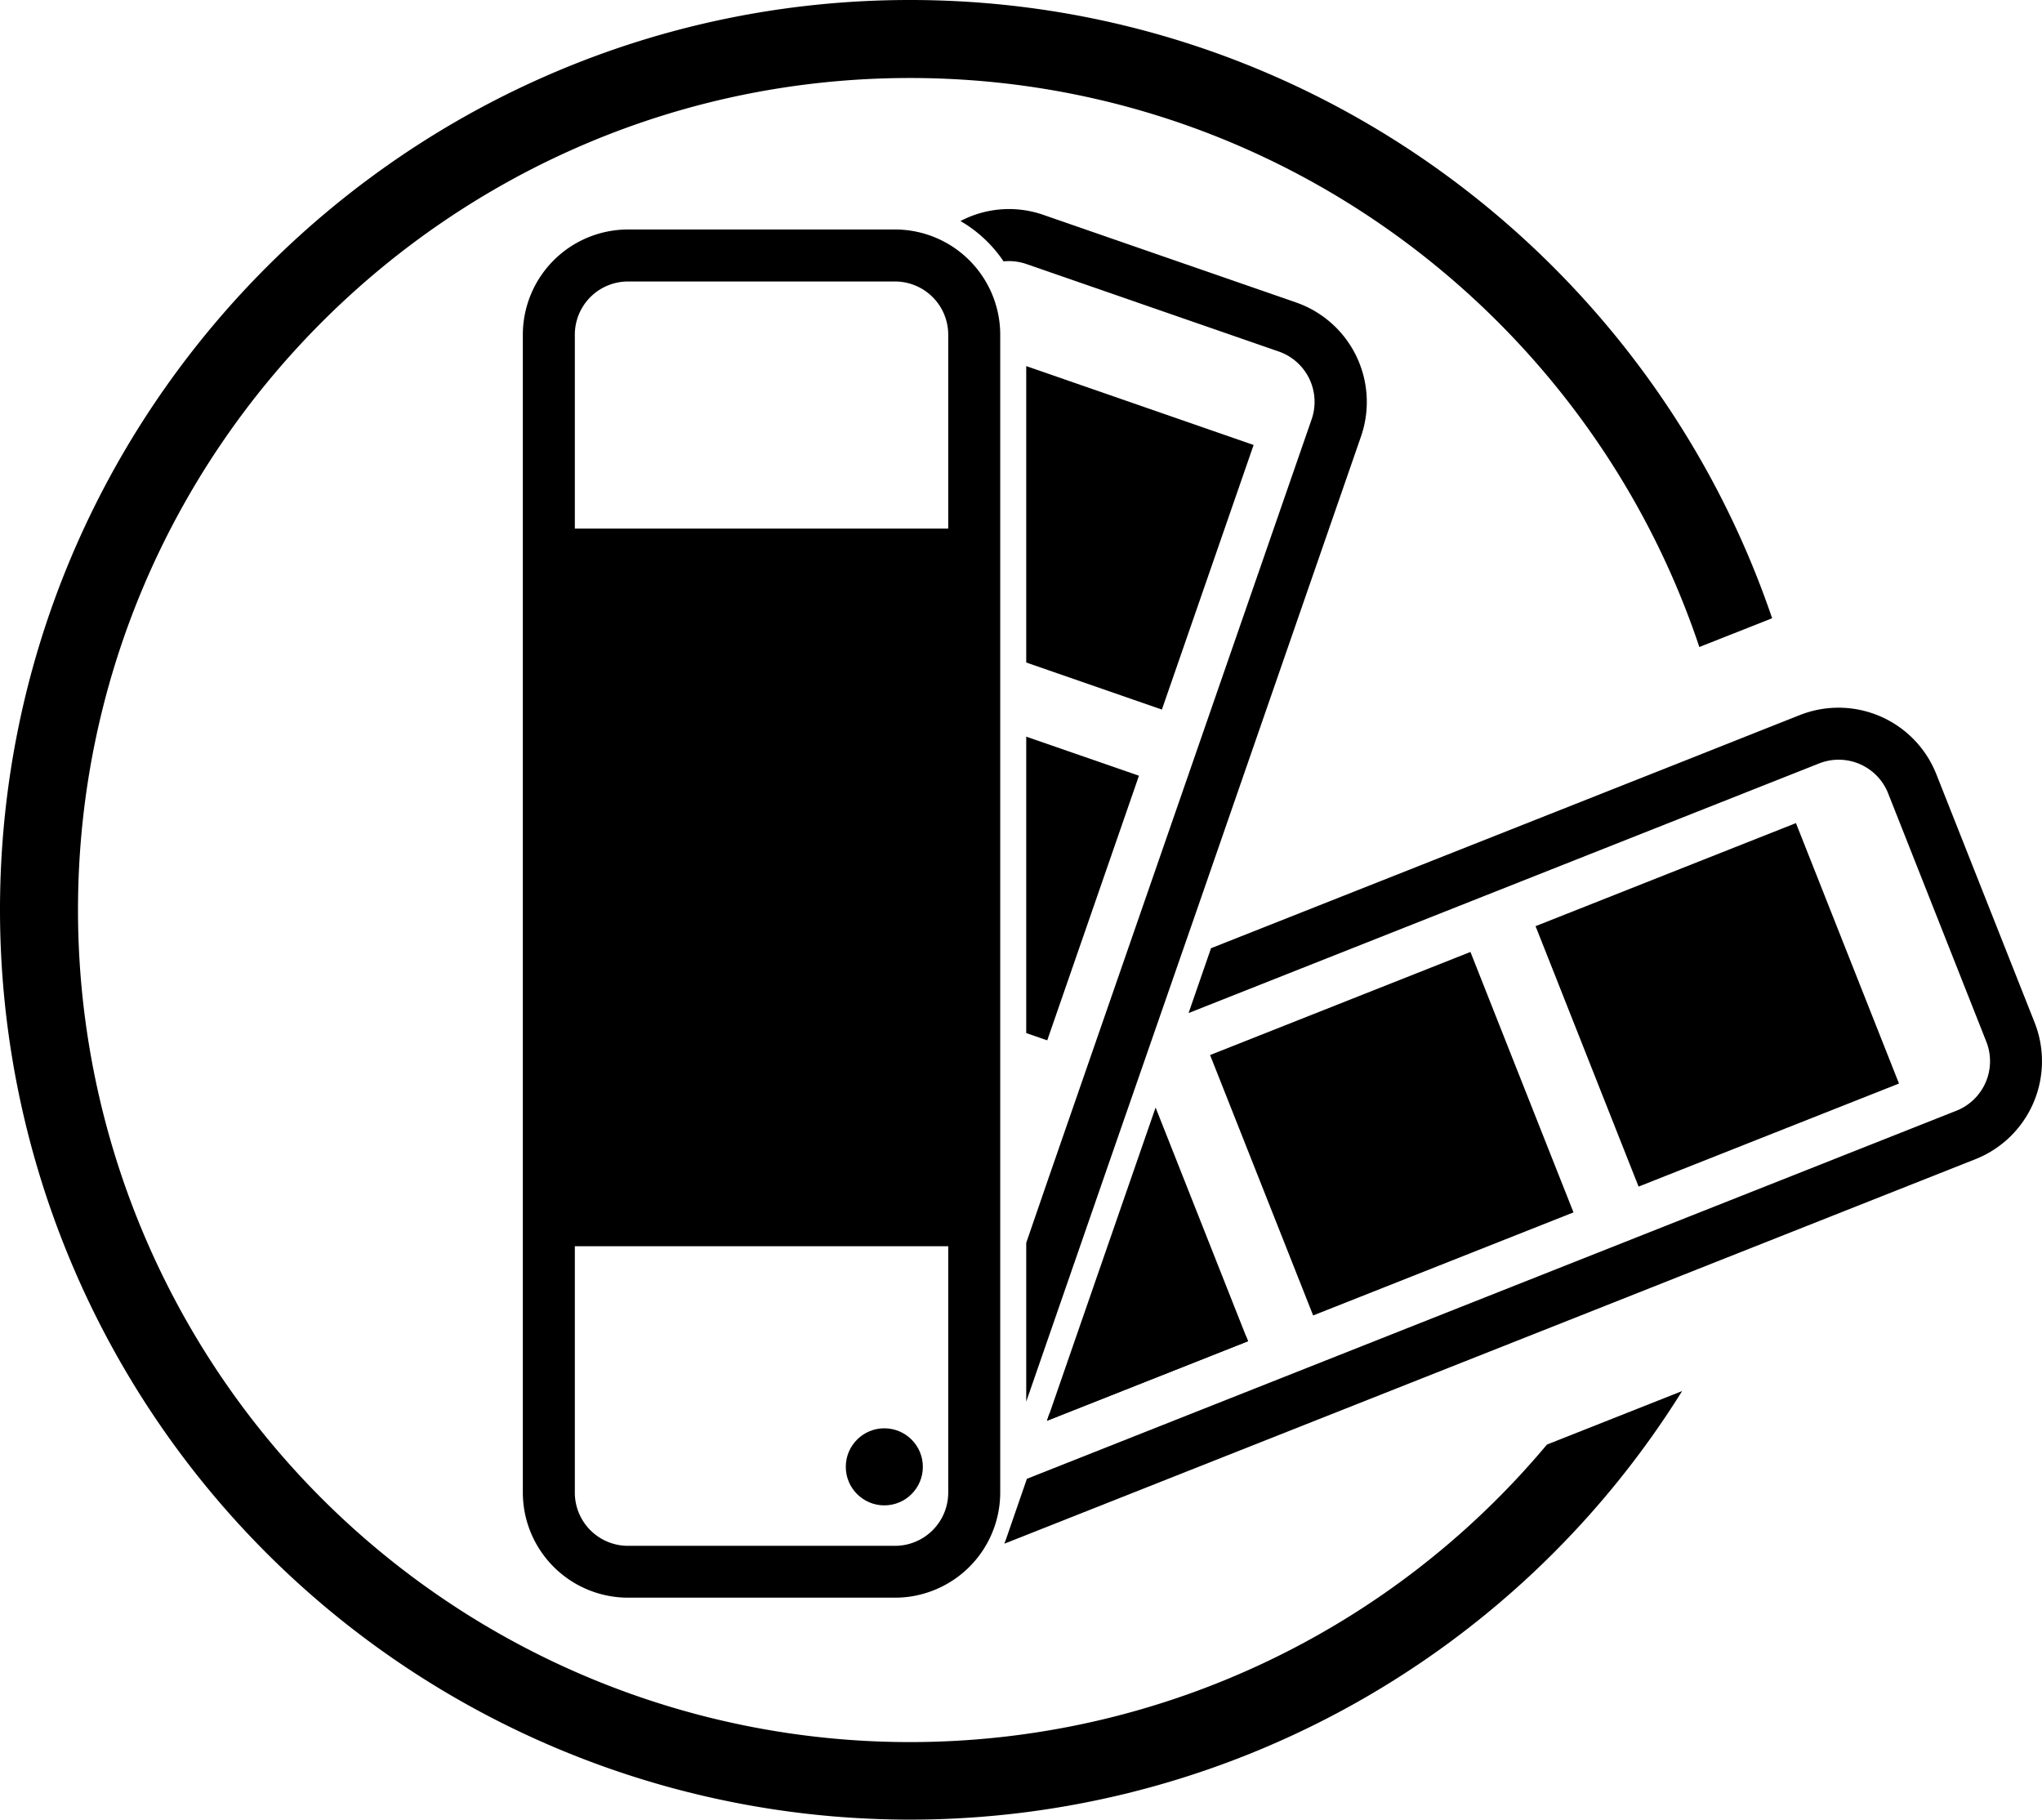 
<svg xmlns="http://www.w3.org/2000/svg" viewBox="0 0 392.71 350"><g id="Layer_2" data-name="Layer 2"><g id="Lag_1" data-name="Lag 1"><path d="M175,335A160,160,0,0,1,15,175C15,86.78,86.78,15,175,15c70.56,0,130.59,45.91,151.81,109.42l14-5.53C317.34,49.83,251.88,0,175,0,78.51,0,0,78.5,0,175a175,175,0,0,0,323.5,92.5l-26,10.29A159.69,159.69,0,0,1,175,335Z"/><path d="M249.22,58.15,200.69,41.33a20.08,20.08,0,0,0-15.45.91c-.18.09-.35.17-.52.27A25.19,25.19,0,0,1,193,50.26a10.26,10.26,0,0,1,4.38.51L245.94,67.6a10.25,10.25,0,0,1,6.32,13l-29.15,84.07L201.49,227,197.36,239v30.53l2.65-7.65,13.75-39.66,4.33-12.46,13-37.41,4.32-12.47,26.33-75.94A20.26,20.26,0,0,0,249.22,58.15Z"/><polygon class="moving_parts" id="icon_brand_upper_1" points="241.09 85.57 223.45 136.45 197.36 127.4 197.36 70.4 241.09 85.57"/><polygon class="moving_parts" id="icon_brand_upper_2" points="219.04 149.17 201.4 200.06 197.36 198.66 197.36 141.66 219.04 149.17"/><path d="M391.29,196.63l-18.9-47.75a22.18,22.18,0,0,0-1-2.15c-.25-.46-.51-.91-.79-1.34a20.23,20.23,0,0,0-24.47-7.88l-7,2.77L325,145.89l-92.1,36.45-4.32,12.47L326.62,156,341,150.31l8.84-3.5a10.23,10.23,0,0,1,13.28,5.75L382,200.31a10.24,10.24,0,0,1-5.75,13.28L334.8,230l-18.62,7.37-118.69,47-4,11.57c-.11.31-.22.61-.34.91l116.94-46.29,20.18-8,49.66-19.66A20.26,20.26,0,0,0,391.29,196.63Z"/><polygon points="240.02 257.91 201.35 273.21 201.81 271.87 201.82 271.87 239.62 256.91 240.02 257.91"/><polygon class="moving_parts" id="icon_brand_lower_1" points="365.21 208.36 337.86 219.18 320.28 226.14 315.13 228.18 314.73 227.18 311.05 217.88 299.35 188.3 295.67 179 295.31 178.1 327.57 165.33 342.13 159.57 345.39 158.28 345.75 159.19 364.81 207.36 365.21 208.36"/><polygon class="moving_parts" id="icon_brand_lower_2" points="302.61 233.14 252.54 252.96 252.14 251.95 248.46 242.65 236.75 213.07 233.07 203.77 232.72 202.88 282.79 183.06 283.15 183.96 286.82 193.25 298.53 222.84 302.21 232.13 302.61 233.14"/><polygon class="moving_parts" id="icon_brand_lower_3" points="240.02 257.91 201.35 273.21 201.81 271.87 201.82 271.87 206.14 259.4 219.89 219.75 222.24 212.98 224.24 218.03 235.94 247.61 239.62 256.91 240.02 257.91"/><circle cx="170.07" cy="282.07" r="7.41"/><path d="M172.14,44.13H120.77a20.25,20.25,0,0,0-20.22,20.23V287a20.24,20.24,0,0,0,20.22,20.23h51.37a20,20,0,0,0,6.49-1.08A20.23,20.23,0,0,0,192.36,287V64.36A20.25,20.25,0,0,0,172.14,44.13Zm-51.37,10h51.37a10.24,10.24,0,0,1,10.22,10.23v37.28H110.55V64.36A10.23,10.23,0,0,1,120.77,54.13Zm51.37,243.13H120.77A10.23,10.23,0,0,1,110.55,287V239.65h71.81V287A10.24,10.24,0,0,1,172.14,297.26Z"/></g></g></svg>
